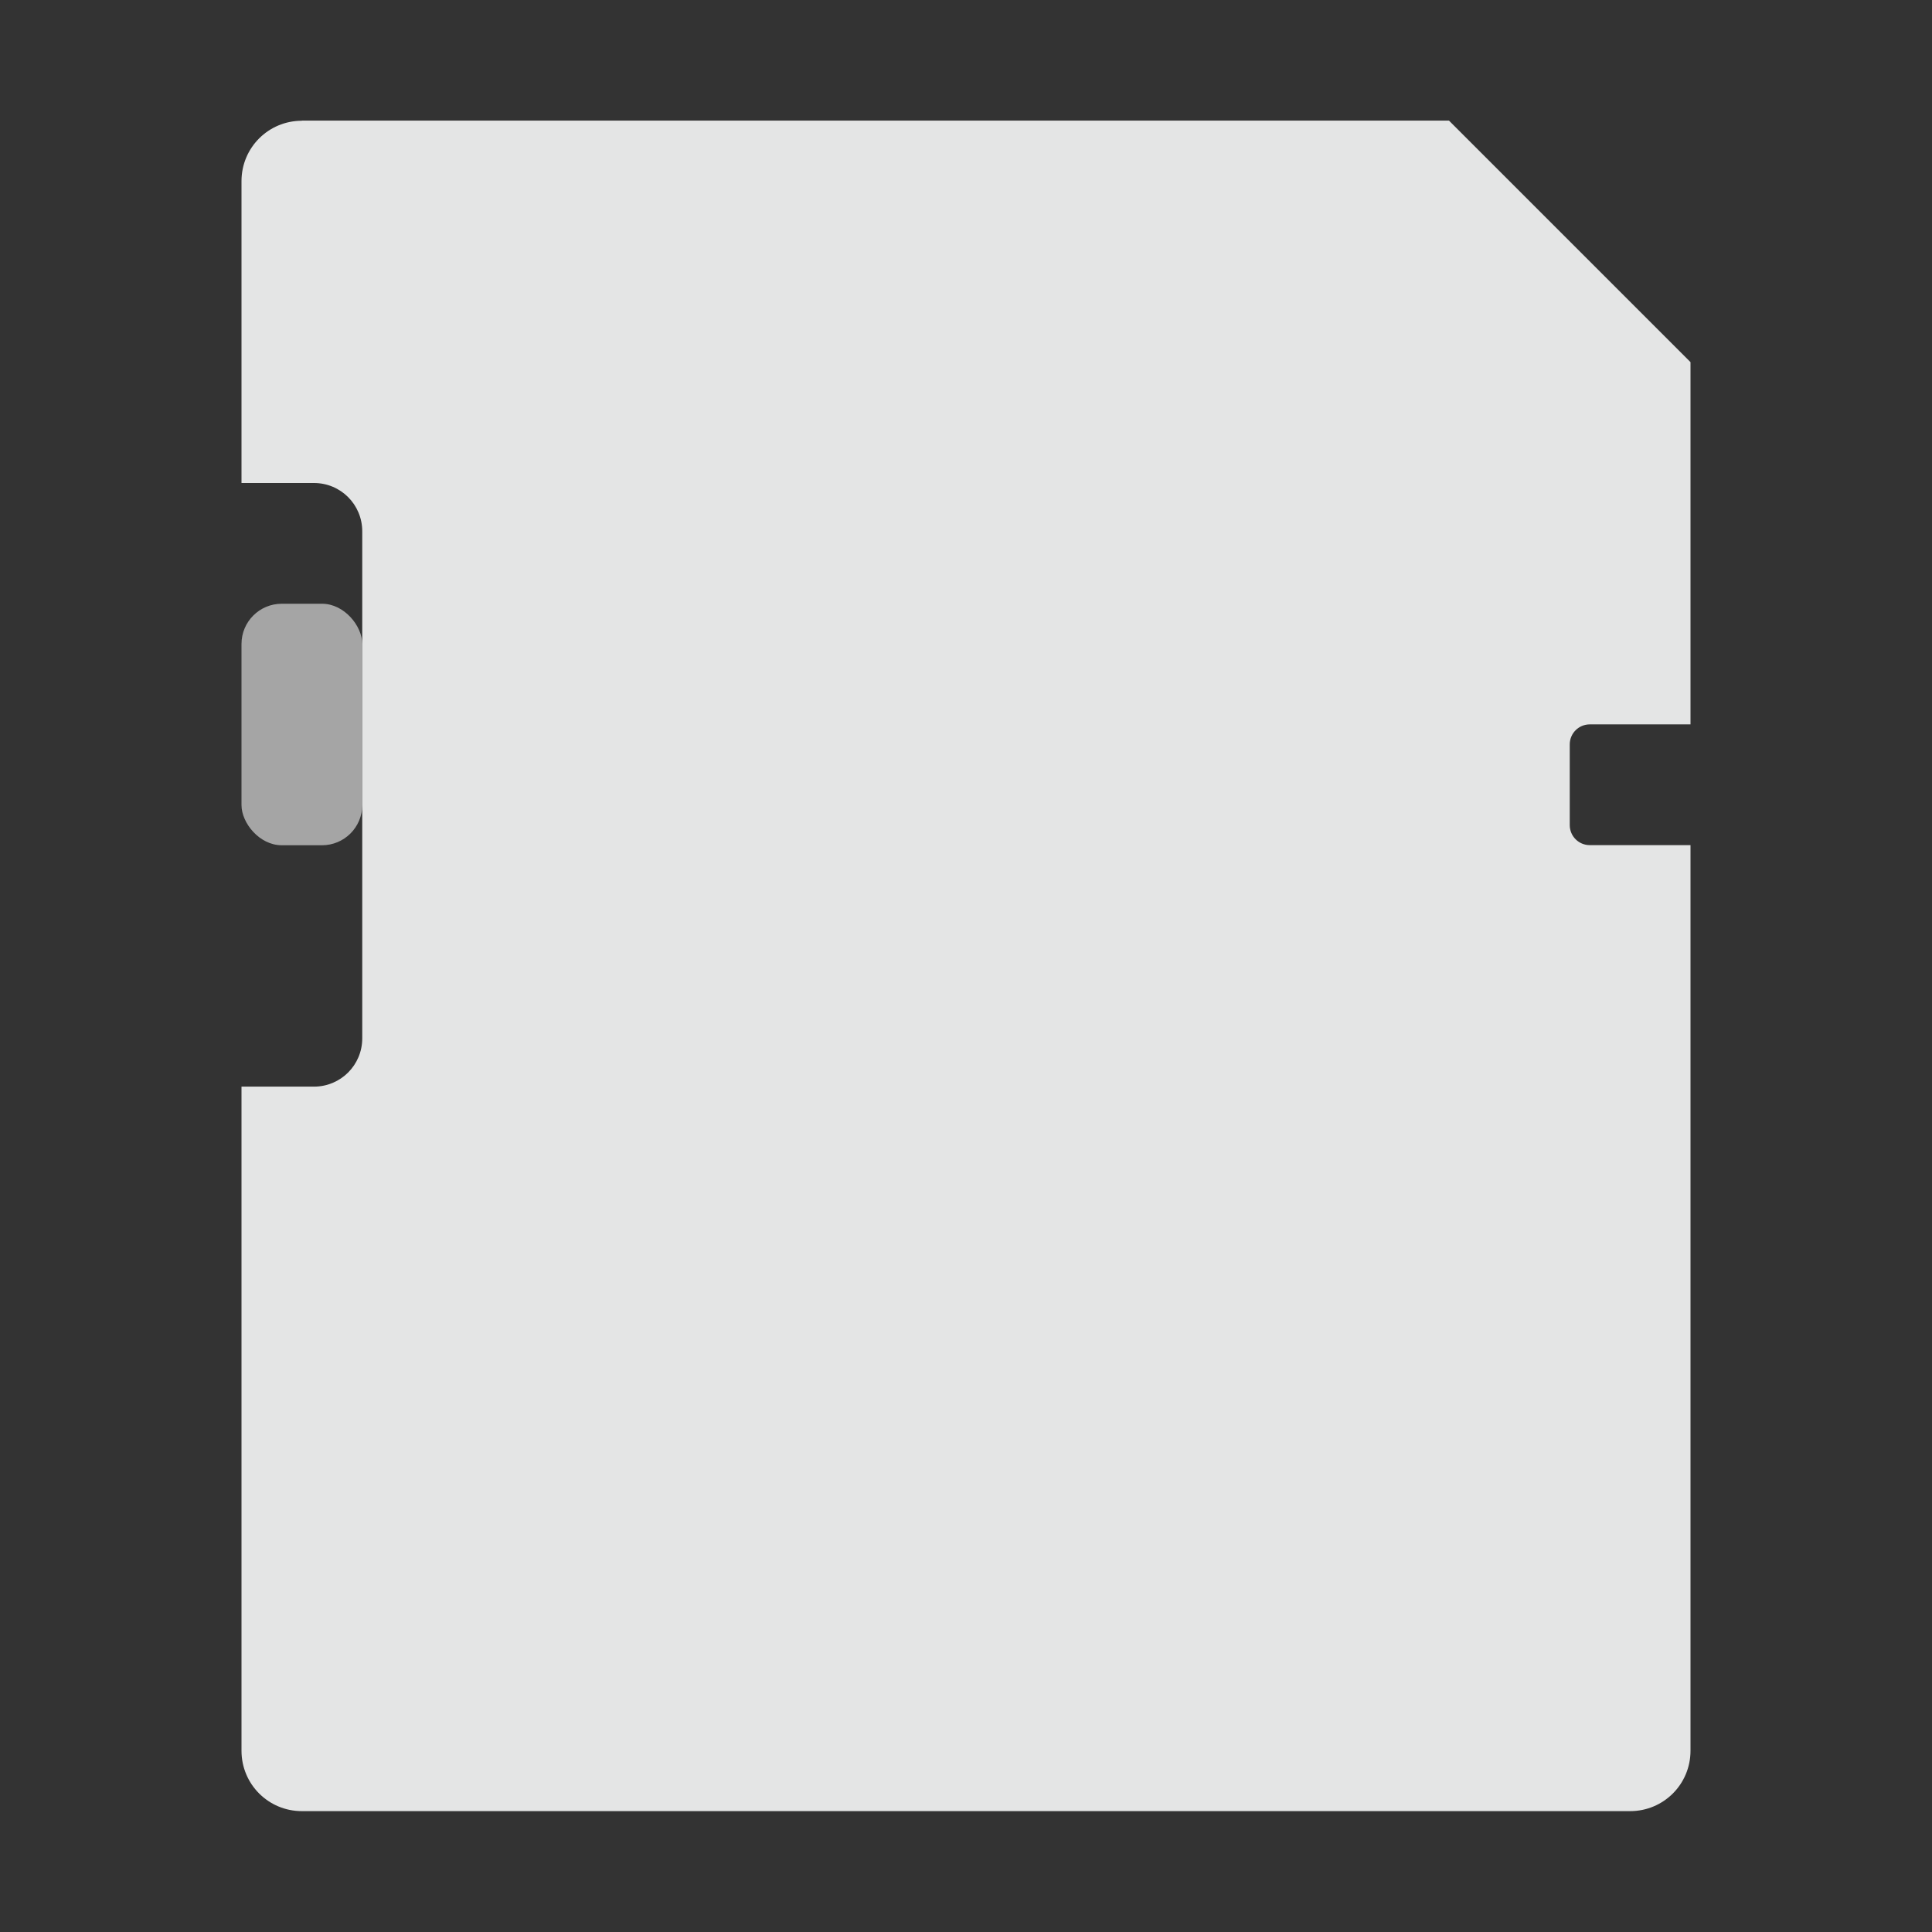 <?xml version="1.0" encoding="UTF-8" standalone="no"?>
<svg xmlns="http://www.w3.org/2000/svg" version="1.1" viewBox="0 0 16 16" width="32" height="32">
 <rect x="0" y="0" width="16" height="16" fill="#333333" stroke="none"/>
 <path opacity=".931" d="m2.5 1c-0.277 0-0.5 0.223-0.5 0.5v2.5h0.6c0.222 0 0.4 0.179 0.4 0.4v4.199c0 0.222-0.179 0.4-0.4 0.4h-0.6v5.5c0 0.277 0.223 0.5 0.5 0.5h11c0.277 0 0.5-0.223 0.5-0.5v-7.5h-0.834c-0.092 0-0.166-0.074-0.166-0.166v-0.668c0-0.092 0.074-0.166 0.166-0.166h0.834v-3l-2-2h-9.5z" fill="#f1f2f2"/>
 <rect opacity=".6" ry=".333" height="2" width="1" y="5" x="2" fill="#f1f2f2"/>
</svg>
